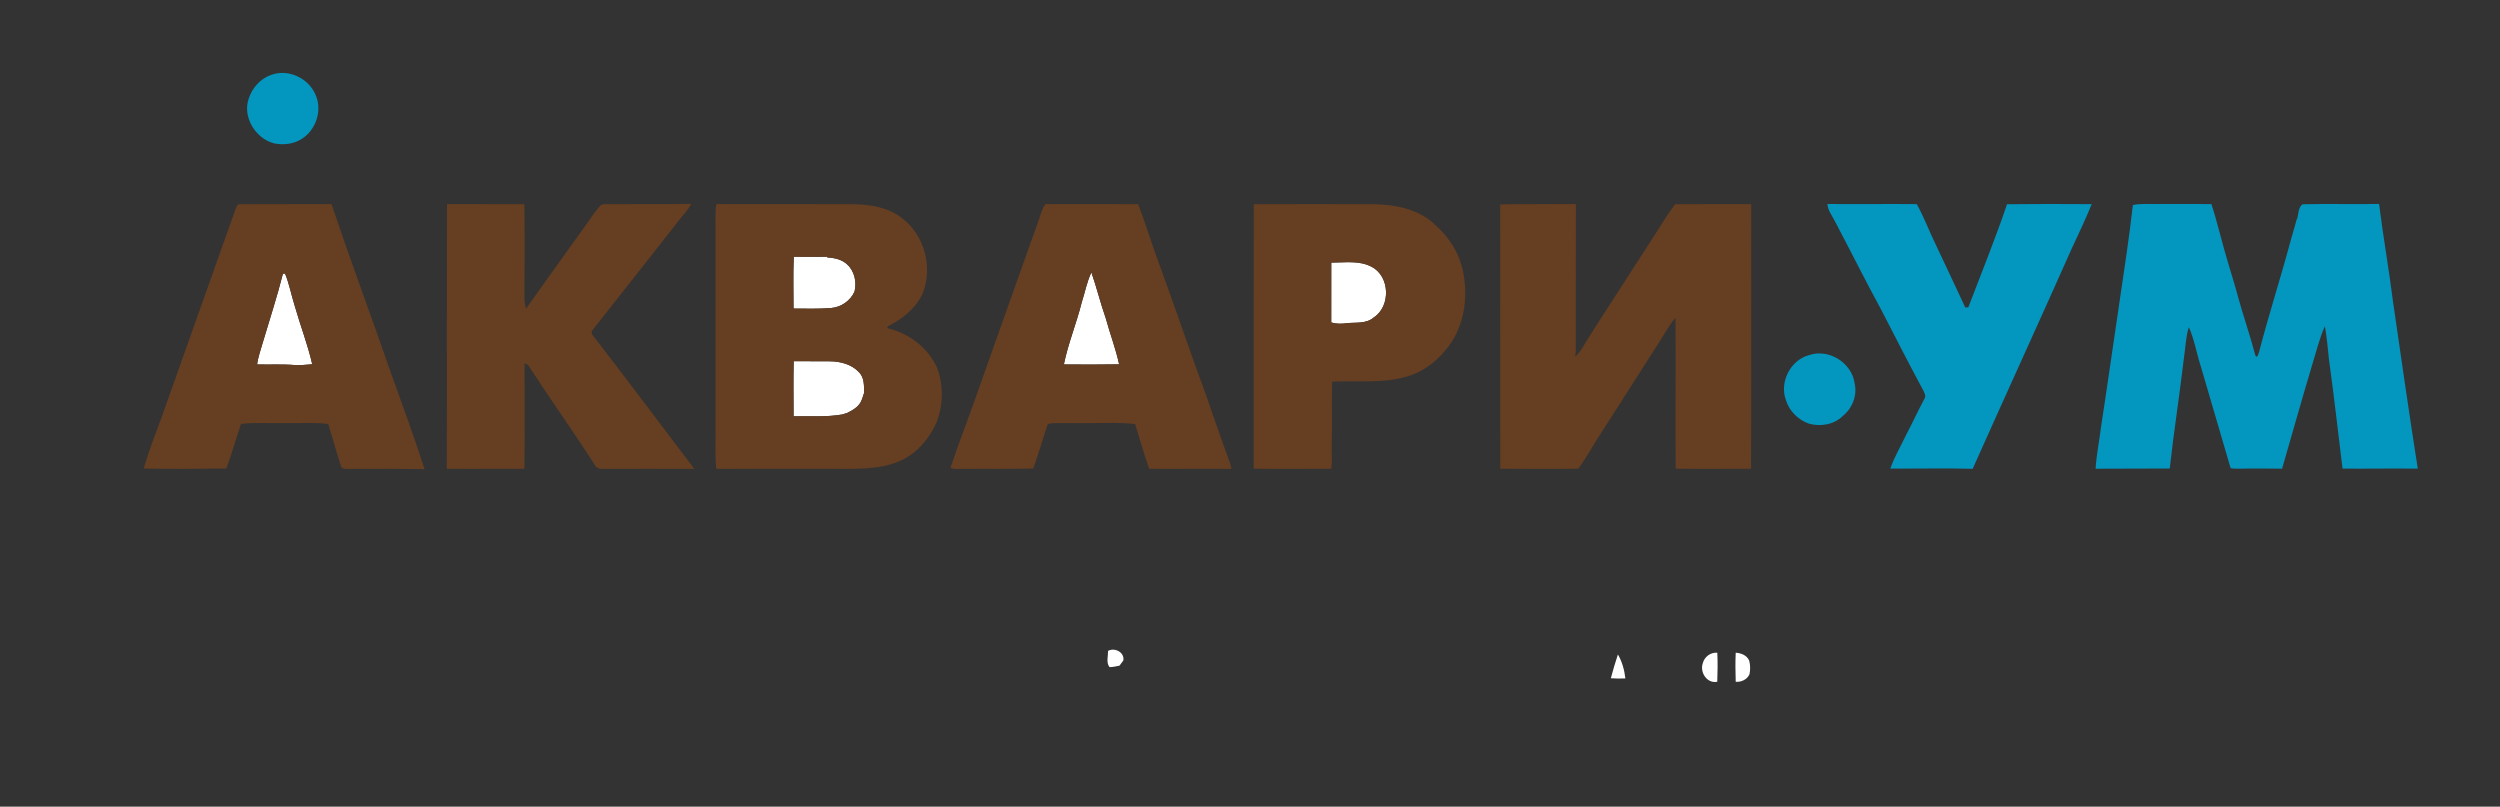 <?xml version="1.0" encoding="UTF-8" ?>
<!DOCTYPE svg PUBLIC "-//W3C//DTD SVG 1.1//EN" "http://www.w3.org/Graphics/SVG/1.1/DTD/svg11.dtd">
<svg width="1624pt" height="524pt" viewBox="0 0 1624 524" version="1.1" xmlns="http://www.w3.org/2000/svg">
<rect x="0" y="0" width="1624" height="524" fill="#333333" stroke="none"/>
<g id="#ffffffff">
<path fill="#ffffff" opacity="1.00" d=" M 515.64 166.78 C 522.87 166.76 530.11 166.92 537.34 166.78 C 537.38 166.90 537.46 167.16 537.51 167.28 C 542.08 167.48 546.92 168.54 550.34 171.79 C 555.12 176.14 556.59 183.24 555.11 189.37 C 552.53 195.30 546.42 199.55 539.99 200.07 C 531.85 200.76 523.64 200.44 515.48 200.44 C 515.48 189.22 515.15 177.99 515.64 166.78 Z" />
<path fill="#ffffff" opacity="1.00" d=" M 864.80 170.58 C 873.47 170.63 882.92 169.04 890.90 173.26 C 902.97 179.36 903.57 198.99 892.35 206.24 C 887.54 210.45 880.82 209.31 874.98 209.92 C 871.57 210.42 868.09 210.47 864.78 209.48 C 864.81 196.51 864.85 183.55 864.80 170.58 Z" />
<path fill="#ffffff" opacity="1.00" d=" M 183.80 177.74 C 184.14 177.76 184.84 177.78 185.19 177.80 C 187.97 184.60 189.26 191.87 191.50 198.85 C 195.09 211.50 199.92 223.78 202.82 236.62 C 199.21 236.81 195.62 237.39 191.99 237.17 C 183.69 236.44 175.34 236.97 167.02 236.73 C 167.67 231.68 169.50 226.90 170.86 222.02 C 175.20 207.27 180.06 192.67 183.80 177.74 Z" />
<path fill="#ffffff" opacity="1.00" d=" M 702.70 196.41 C 704.81 189.93 706.02 183.11 708.97 176.93 C 712.39 186.78 714.85 196.95 718.32 206.80 C 721.02 216.80 724.80 226.52 726.97 236.66 C 715.02 236.89 703.05 236.81 691.09 236.73 C 693.88 223.01 699.32 209.99 702.70 196.41 Z" />
<path fill="#ffffff" opacity="1.00" d=" M 515.59 234.62 C 523.38 234.64 531.17 234.67 538.96 234.70 C 545.86 234.71 553.28 236.64 558.08 241.88 C 561.51 245.32 561.24 250.58 561.36 255.08 C 560.45 257.74 559.85 260.64 557.98 262.84 C 556.02 265.34 553.15 266.82 550.37 268.21 C 549.28 268.53 548.20 268.88 547.13 269.24 C 536.69 271.05 526.06 270.22 515.52 270.39 C 515.46 258.47 515.32 246.54 515.59 234.62 Z" />
<path fill="#ffffff" opacity="1.00" d=" M 719.80 422.82 C 724.00 420.43 730.64 423.67 729.72 429.05 C 728.86 430.16 728.03 431.29 727.21 432.42 C 725.08 432.84 722.96 433.35 720.79 433.37 C 718.42 430.58 719.86 426.23 719.80 422.82 Z" />
<path fill="#ffffff" opacity="1.00" d=" M 1106.09 430.97 C 1107.12 426.70 1111.12 423.62 1115.56 424.03 C 1115.87 430.31 1115.77 436.60 1115.53 442.88 C 1108.92 444.20 1104.13 436.83 1106.09 430.97 Z" />
<path fill="#ffffff" opacity="1.00" d=" M 1127.52 424.01 C 1131.01 424.20 1134.76 425.68 1136.25 429.09 C 1137.07 431.98 1137.08 435.09 1136.46 438.02 C 1134.92 441.44 1131.15 443.16 1127.52 442.90 C 1127.34 436.60 1127.22 430.30 1127.52 424.01 Z" />
<path fill="#ffffff" opacity="1.00" d=" M 1051.00 425.13 C 1053.75 429.89 1055.21 435.26 1055.85 440.70 C 1052.69 440.82 1049.54 440.84 1046.40 440.60 C 1047.75 435.39 1049.33 430.24 1051.00 425.13 Z" />
</g>
<g id="#0396bfff">
<path fill="#0396bf" opacity="1.00" d=" M 176.36 48.58 C 187.52 44.56 200.67 50.93 205.06 61.78 C 209.40 71.56 205.41 83.78 196.73 89.76 C 191.42 93.51 184.50 94.41 178.22 93.17 C 166.12 90.19 157.35 76.10 161.57 64.04 C 163.80 57.04 169.32 50.91 176.36 48.58 Z" />
<path fill="#0396bf" opacity="1.00" d=" M 1192.05 143.90 C 1190.22 140.18 1187.38 136.79 1187.08 132.50 C 1206.43 132.74 1225.78 132.38 1245.13 132.60 C 1249.85 141.03 1253.16 150.14 1257.42 158.80 C 1263.95 172.36 1270.15 186.07 1276.61 199.67 C 1277.11 199.67 1278.11 199.67 1278.61 199.67 C 1287.10 177.38 1296.10 155.26 1303.77 132.67 C 1322.10 132.49 1340.45 132.44 1358.78 132.62 C 1354.84 142.23 1350.42 151.65 1345.99 161.04 C 1324.68 208.97 1302.84 256.64 1281.44 304.53 C 1263.62 304.08 1245.79 304.49 1227.97 304.43 C 1230.55 296.74 1234.82 289.77 1238.25 282.45 C 1242.33 274.76 1245.93 266.82 1250.05 259.15 C 1251.38 257.13 1250.02 254.90 1249.06 253.08 C 1239.87 236.02 1231.07 218.75 1222.20 201.52 C 1211.84 182.48 1202.17 163.07 1192.05 143.90 Z" />
<path fill="#0396bf" opacity="1.00" d=" M 1385.52 133.20 C 1390.27 132.13 1395.15 132.65 1399.98 132.54 C 1412.16 132.39 1424.33 132.59 1436.52 132.56 C 1440.61 145.12 1443.50 158.03 1447.33 170.67 C 1449.49 177.86 1451.75 185.03 1453.67 192.29 C 1457.12 204.90 1461.48 217.25 1464.80 229.90 C 1464.92 230.72 1465.33 231.37 1466.03 231.83 C 1466.98 230.78 1467.22 229.34 1467.65 228.04 C 1473.86 204.16 1481.48 180.68 1487.86 156.85 C 1489.11 152.15 1490.64 147.53 1491.81 142.81 L 1492.21 142.13 C 1493.19 139.03 1492.87 134.67 1495.76 132.68 C 1512.31 132.32 1528.89 132.74 1545.45 132.49 C 1548.08 153.69 1551.83 174.72 1554.49 195.92 C 1559.78 232.11 1564.87 268.32 1570.59 304.43 C 1554.30 304.22 1538.00 304.55 1521.71 304.40 C 1518.78 280.62 1516.12 256.80 1512.85 233.07 C 1512.14 225.99 1511.47 218.90 1510.25 211.88 C 1506.77 219.63 1504.82 227.91 1502.29 235.98 C 1495.49 258.75 1489.03 281.62 1482.44 304.45 C 1473.26 304.43 1464.08 304.20 1454.91 304.46 C 1452.92 304.45 1450.90 304.60 1449.00 304.09 C 1442.61 282.11 1436.12 260.13 1429.69 238.14 C 1426.92 229.65 1425.53 220.70 1421.86 212.52 C 1419.78 219.13 1419.70 226.11 1418.63 232.90 C 1415.85 256.75 1412.10 280.48 1409.46 304.34 C 1393.40 304.37 1377.35 304.40 1361.29 304.48 C 1361.87 295.24 1363.77 286.15 1364.89 276.97 C 1368.90 251.02 1372.49 225.01 1376.40 199.05 C 1379.61 177.13 1383.03 155.22 1385.52 133.20 Z" />
<path fill="#0396bf" opacity="1.00" d=" M 1175.36 230.63 C 1188.04 226.35 1202.88 235.68 1204.73 248.86 C 1206.64 256.71 1203.32 265.20 1197.11 270.20 C 1191.40 275.90 1182.41 277.34 1174.86 275.15 C 1168.20 272.67 1162.54 267.26 1160.32 260.44 C 1155.57 248.63 1162.94 233.77 1175.36 230.63 Z" />
</g>
<g id="#663e21ff">
<path fill="#663e21" opacity="1.00" d=" M 153.25 135.11 C 153.78 134.01 154.44 132.41 155.96 132.68 C 175.76 132.58 195.57 132.68 215.37 132.59 C 227.82 169.71 241.56 206.38 254.35 243.39 C 261.71 263.75 269.15 284.10 275.79 304.70 C 259.18 304.48 242.56 304.54 225.94 304.62 C 224.33 304.52 221.95 304.80 221.47 302.74 C 218.53 293.70 216.07 284.52 213.21 275.45 C 204.21 274.23 195.10 275.01 186.04 274.83 C 176.22 275.09 166.35 274.26 156.57 275.36 C 153.28 284.98 150.56 294.78 147.06 304.32 C 129.14 304.56 111.20 304.76 93.29 304.31 C 96.76 293.00 100.92 281.91 105.06 270.84 C 121.12 225.60 137.22 180.36 153.25 135.11 M 183.80 177.74 C 180.06 192.67 175.20 207.27 170.86 222.02 C 169.50 226.90 167.67 231.68 167.02 236.73 C 175.34 236.97 183.69 236.44 191.99 237.17 C 195.62 237.39 199.21 236.81 202.82 236.62 C 199.92 223.78 195.09 211.50 191.50 198.85 C 189.26 191.87 187.97 184.60 185.19 177.80 C 184.84 177.78 184.14 177.76 183.80 177.74 Z" />
<path fill="#663e21" opacity="1.00" d=" M 389.82 133.77 C 390.57 132.75 391.81 132.61 392.98 132.63 C 411.65 132.55 430.33 132.76 449.00 132.46 C 447.13 136.29 444.03 139.27 441.45 142.60 C 422.74 166.57 403.83 190.40 385.01 214.29 C 383.00 216.59 386.04 218.78 387.23 220.62 C 408.77 248.40 429.71 276.63 451.02 304.58 C 431.32 304.61 411.62 304.47 391.92 304.58 C 389.58 304.84 387.31 303.87 386.19 301.75 C 372.41 280.28 357.59 259.49 343.68 238.09 C 343.12 236.89 341.92 236.40 340.75 236.02 C 340.67 258.85 341.01 281.69 340.67 304.52 C 323.86 304.44 307.04 304.67 290.23 304.52 C 290.43 247.21 290.15 189.90 290.38 132.59 C 307.13 132.72 323.87 132.55 340.62 132.67 C 341.01 152.78 340.71 172.90 340.66 193.01 C 340.62 195.57 341.14 198.08 341.67 200.57 C 354.55 182.55 367.32 164.45 380.32 146.51 C 383.43 142.23 386.17 137.63 389.82 133.77 Z" />
<path fill="#663e21" opacity="1.00" d=" M 679.12 132.58 C 699.19 132.69 719.26 132.54 739.32 132.64 C 743.84 144.06 747.27 155.86 751.51 167.38 C 762.79 197.94 773.11 228.85 784.43 259.39 C 787.70 269.37 791.41 279.20 794.79 289.14 C 796.47 294.31 798.85 299.25 799.99 304.60 C 782.16 304.34 764.32 304.75 746.50 304.51 C 743.11 294.92 740.40 285.12 737.36 275.42 C 724.30 274.11 711.14 275.10 698.04 274.85 C 692.25 275.07 686.40 274.29 680.68 275.40 C 677.39 285.01 674.68 294.81 671.22 304.36 C 655.14 304.76 639.06 304.41 622.99 304.62 C 621.09 304.66 619.16 304.65 617.42 303.84 C 623.52 285.67 630.56 267.84 636.80 249.71 C 649.39 214.01 662.18 178.38 674.85 142.71 C 676.03 139.24 676.85 135.54 679.12 132.58 M 702.70 196.41 C 699.32 209.99 693.88 223.01 691.09 236.73 C 703.05 236.81 715.02 236.89 726.97 236.66 C 724.80 226.52 721.02 216.80 718.32 206.80 C 714.85 196.95 712.39 186.78 708.97 176.93 C 706.02 183.11 704.81 189.93 702.70 196.41 Z" />
<path fill="#663e21" opacity="1.00" d=" M 974.54 132.78 C 990.92 132.53 1007.31 132.71 1023.69 132.53 C 1023.71 164.37 1023.61 196.21 1023.63 228.04 C 1023.53 228.97 1023.32 230.83 1023.22 231.76 C 1027.25 228.14 1029.40 223.01 1032.41 218.59 C 1045.49 197.99 1058.91 177.60 1072.04 157.03 C 1077.50 148.96 1082.18 140.35 1088.20 132.67 C 1104.66 132.52 1121.12 132.71 1137.58 132.59 C 1137.54 189.90 1137.71 247.20 1137.49 304.51 C 1121.17 304.50 1104.85 304.71 1088.53 304.45 C 1088.23 271.78 1088.69 239.09 1088.41 206.42 C 1084.13 211.31 1081.20 217.16 1077.63 222.55 C 1065.28 241.62 1053.25 260.91 1040.89 279.98 C 1035.58 288.08 1030.99 296.64 1025.27 304.45 C 1008.37 304.73 991.46 304.52 974.56 304.49 C 974.60 247.25 974.50 190.01 974.54 132.78 Z" />
<path fill="#663e21" opacity="1.00" d=" M 464.81 147.99 C 464.85 142.85 464.46 137.67 465.38 132.58 C 494.91 132.72 524.43 132.50 553.96 132.65 C 565.18 132.83 577.12 134.59 586.13 141.83 C 600.60 152.81 606.07 173.80 599.40 190.57 C 594.94 200.27 586.14 207.36 576.72 211.97 C 576.61 212.27 576.41 212.87 576.30 213.17 C 590.09 216.25 602.46 225.52 608.51 238.37 C 613.02 249.86 612.86 263.13 608.30 274.57 C 603.74 284.80 596.08 293.94 585.88 298.86 C 575.39 303.91 563.44 304.47 551.99 304.56 C 523.10 304.45 494.21 304.57 465.31 304.57 C 464.29 295.42 465.08 286.19 464.81 277.01 C 464.81 274.65 464.81 272.30 464.82 269.95 C 464.81 229.29 464.85 188.64 464.81 147.99 M 515.64 166.78 C 515.15 177.99 515.48 189.22 515.48 200.44 C 523.64 200.44 531.85 200.76 539.99 200.07 C 546.42 199.55 552.53 195.30 555.11 189.37 C 556.59 183.24 555.12 176.14 550.34 171.79 C 546.92 168.54 542.08 167.48 537.51 167.28 C 537.46 167.16 537.38 166.90 537.34 166.78 C 530.11 166.92 522.87 166.76 515.64 166.78 M 515.59 234.62 C 515.32 246.54 515.46 258.47 515.52 270.39 C 526.06 270.22 536.69 271.05 547.13 269.24 C 548.20 268.88 549.28 268.53 550.37 268.21 C 553.15 266.82 556.02 265.34 557.98 262.84 C 559.85 260.64 560.45 257.74 561.36 255.08 C 561.24 250.58 561.51 245.32 558.08 241.88 C 553.28 236.64 545.86 234.71 538.96 234.70 C 531.17 234.67 523.38 234.64 515.59 234.62 Z" />
<path fill="#663e21" opacity="1.00" d=" M 814.39 304.44 C 814.41 247.19 814.32 189.93 814.47 132.68 C 840.64 132.58 866.82 132.59 892.99 132.68 C 907.10 132.96 922.29 136.06 932.62 146.39 C 942.16 154.80 949.01 166.37 950.87 179.02 C 953.58 194.79 950.73 212.06 940.95 225.01 C 934.82 233.19 926.67 240.19 916.92 243.61 C 900.36 249.56 882.53 247.07 865.33 247.88 C 864.98 261.24 865.43 274.61 865.10 287.97 C 864.82 293.48 865.65 299.02 864.74 304.50 C 847.95 304.55 831.17 304.71 814.39 304.44 M 864.80 170.58 C 864.85 183.55 864.81 196.51 864.78 209.48 C 868.09 210.47 871.57 210.42 874.98 209.92 C 880.82 209.31 887.54 210.45 892.35 206.24 C 903.57 198.99 902.97 179.36 890.90 173.26 C 882.92 169.04 873.47 170.63 864.80 170.58 Z" />
</g>
</svg>
